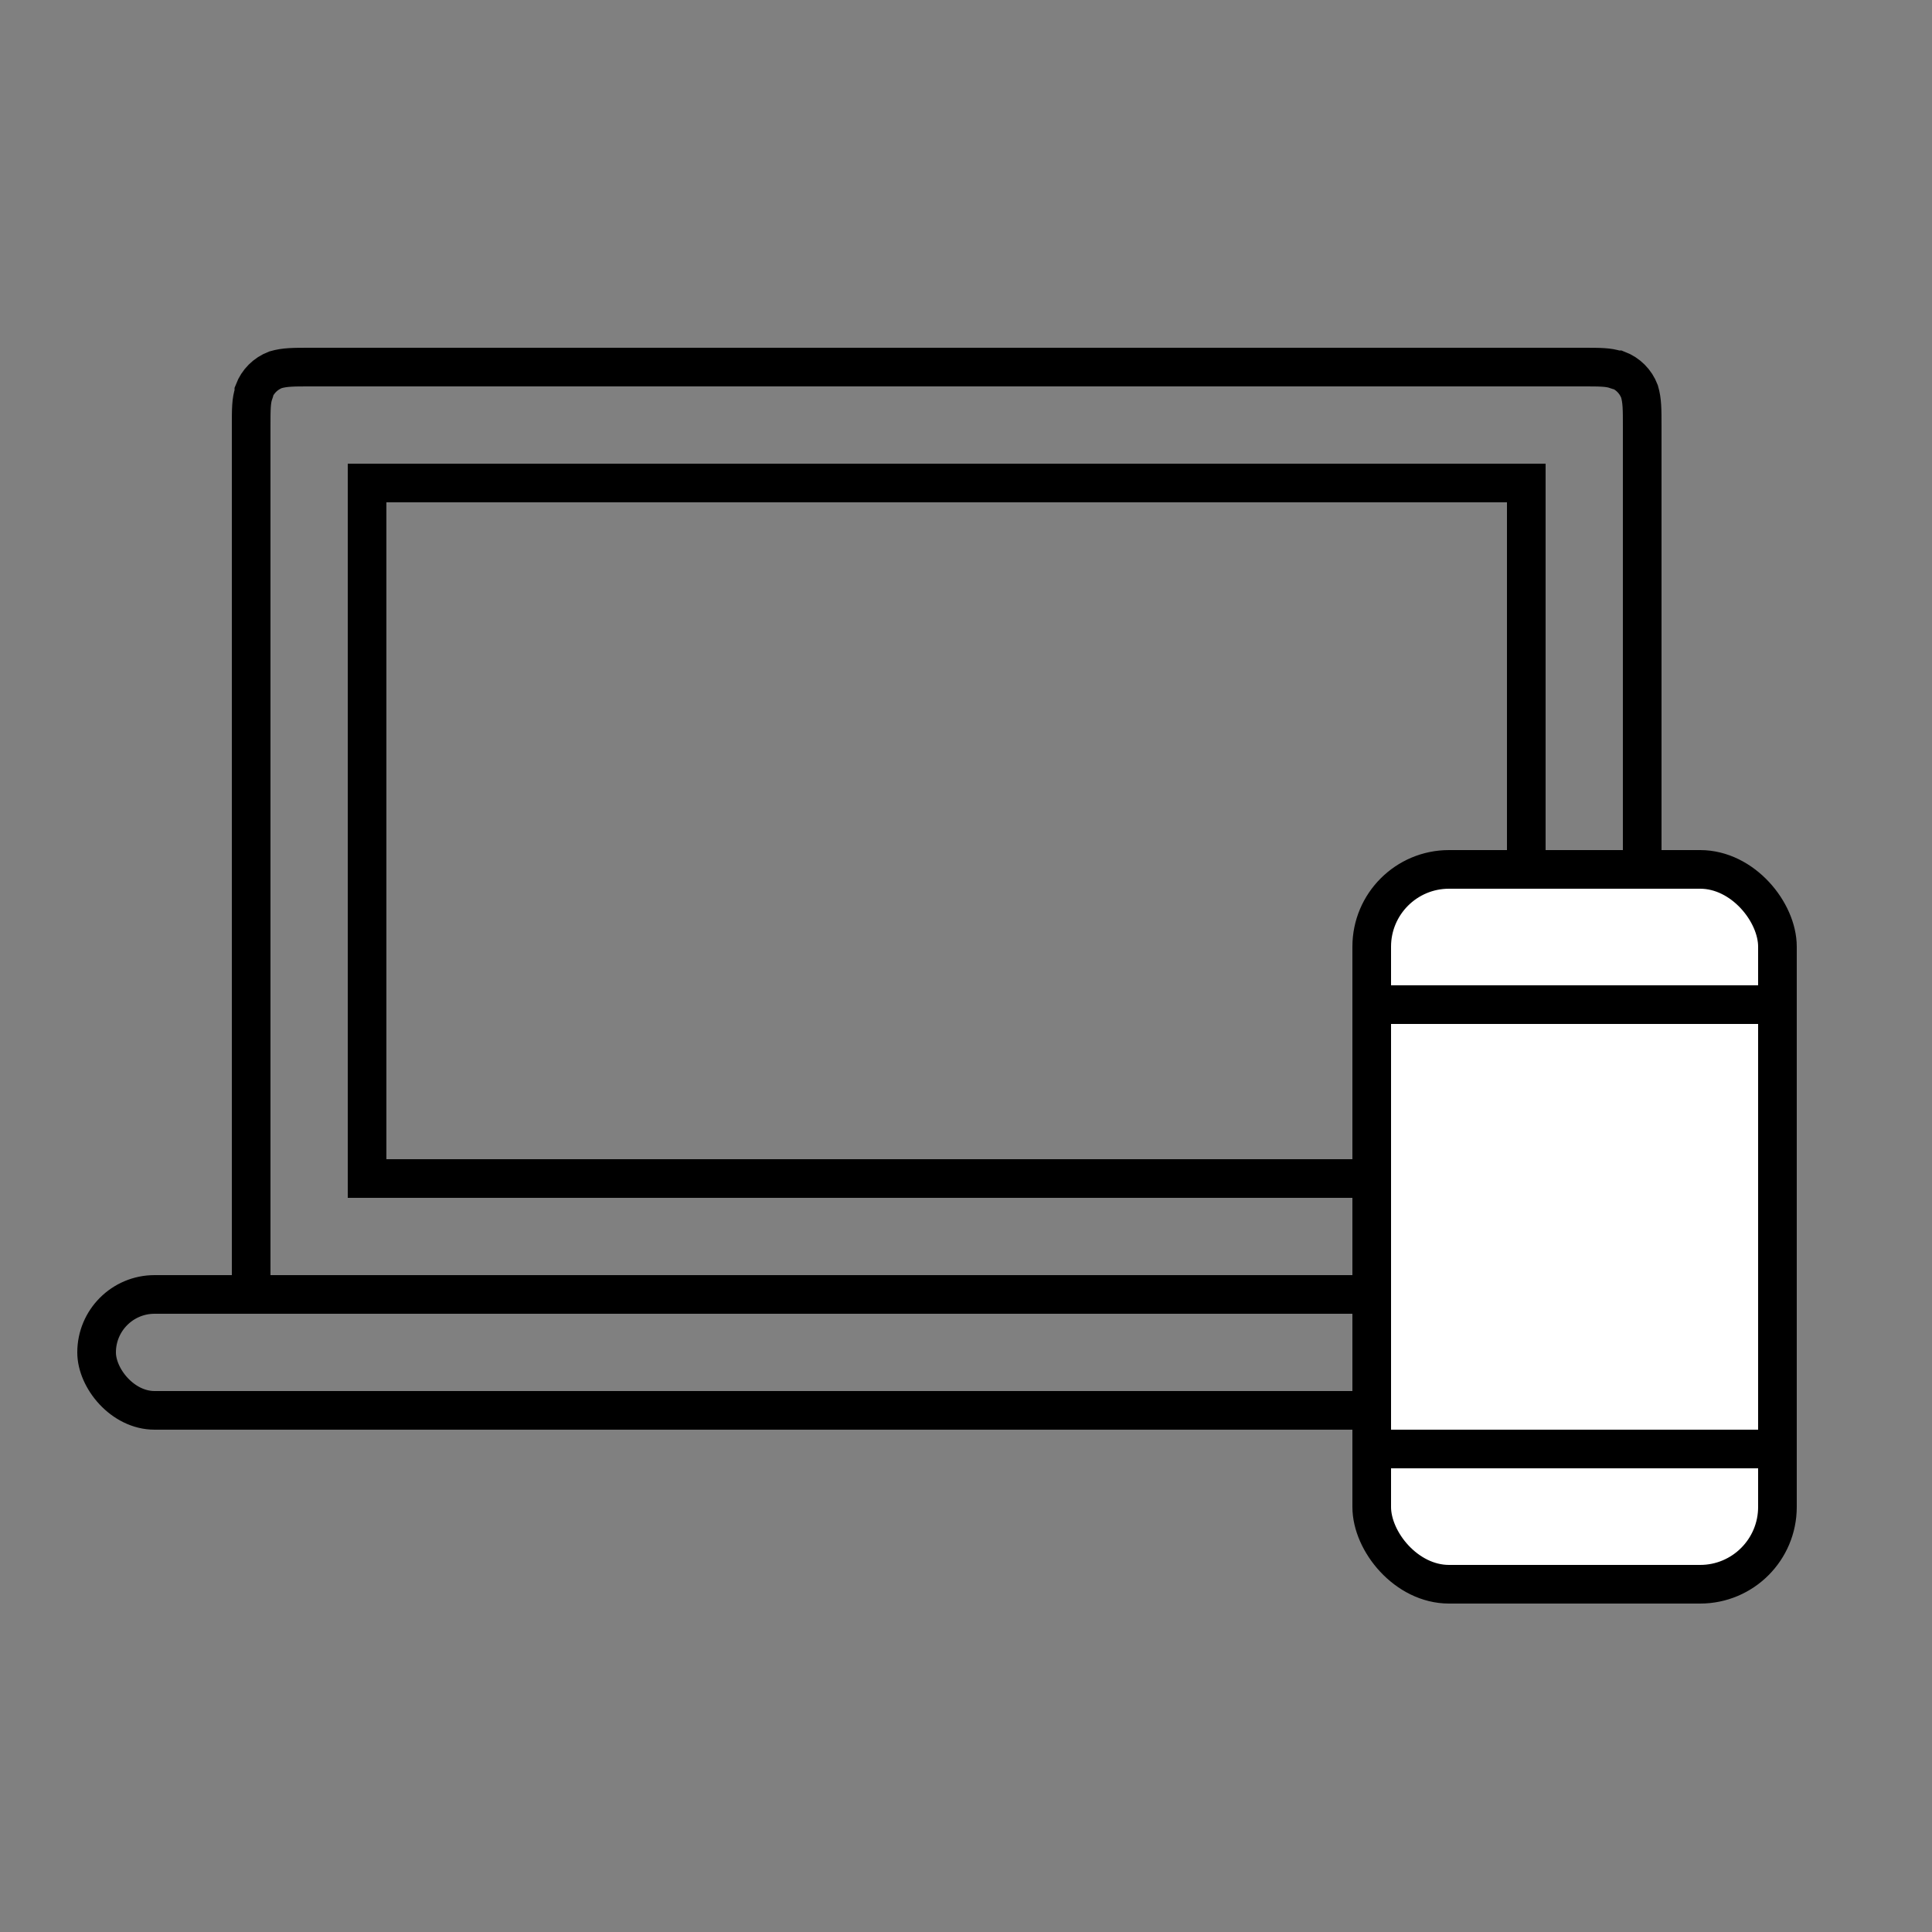 <?xml version="1.0" encoding="UTF-8"?>
<!DOCTYPE svg PUBLIC "-//W3C//DTD SVG 1.1//EN" "http://www.w3.org/Graphics/SVG/1.1/DTD/svg11.dtd">
<svg version="1.1" xmlns="http://www.w3.org/2000/svg" xmlns:xlink="http://www.w3.org/1999/xlink" width="50" height="50"  xml:space="preserve" id="_OLSKSharedFeatureEverywhere">
    <rect width="100%" height="100%" fill="#808080" stroke="none"/>
    <!-- Generated by PaintCode (www.paintcodeapp.com) -->
    <g id="_OLSKSharedFeatureEverywhere-desktop">
        <path id="_OLSKSharedFeatureEverywhere-rectangle4" stroke="rgb(0, 0, 0)" fill="none" d="M 8.03,9.5 L 40.97,9.5 C 41.41,9.5 41.63,9.5 41.83,9.57 L 41.87,9.57 C 42.13,9.67 42.33,9.87 42.43,10.13 42.5,10.37 42.5,10.59 42.5,11.03 L 42.5,33.5 6.5,33.5 6.5,11.03 C 6.5,10.59 6.5,10.37 6.57,10.17 L 6.57,10.13 C 6.67,9.87 6.87,9.67 7.13,9.57 7.37,9.5 7.59,9.5 8.03,9.5 Z M 8.03,9.5" />
        <rect id="_OLSKSharedFeatureEverywhere-rectangle5" stroke="rgb(0, 0, 0)" fill="none" x="9.5" y="12.5" width="30" height="18" />
        <rect id="_OLSKSharedFeatureEverywhere-rectangle6" stroke="rgb(0, 0, 0)" fill="none" x="2.5" y="33.5" width="40.5" height="3" rx="1.5" />
    </g>
    <g id="_OLSKSharedFeatureEverywhere-mobile">
        <rect id="_OLSKSharedFeatureEverywhere-rectangle" stroke="rgb(0, 0, 0)" fill="rgb(255, 255, 255)" x="35.5" y="22.5" width="10.5" height="18.5" rx="2" />
        <path id="_OLSKSharedFeatureEverywhere-bezier2" stroke="rgb(0, 0, 0)" stroke-miterlimit="10" fill="rgb(255, 255, 255)" d="M 46,26.05 L 46,37.45 46,37.5 35.5,37.5 35.5,37.45 35.5,26.05 35.5,26 46,26 46,26.05 Z M 46,26.05" />
    </g>
</svg>
